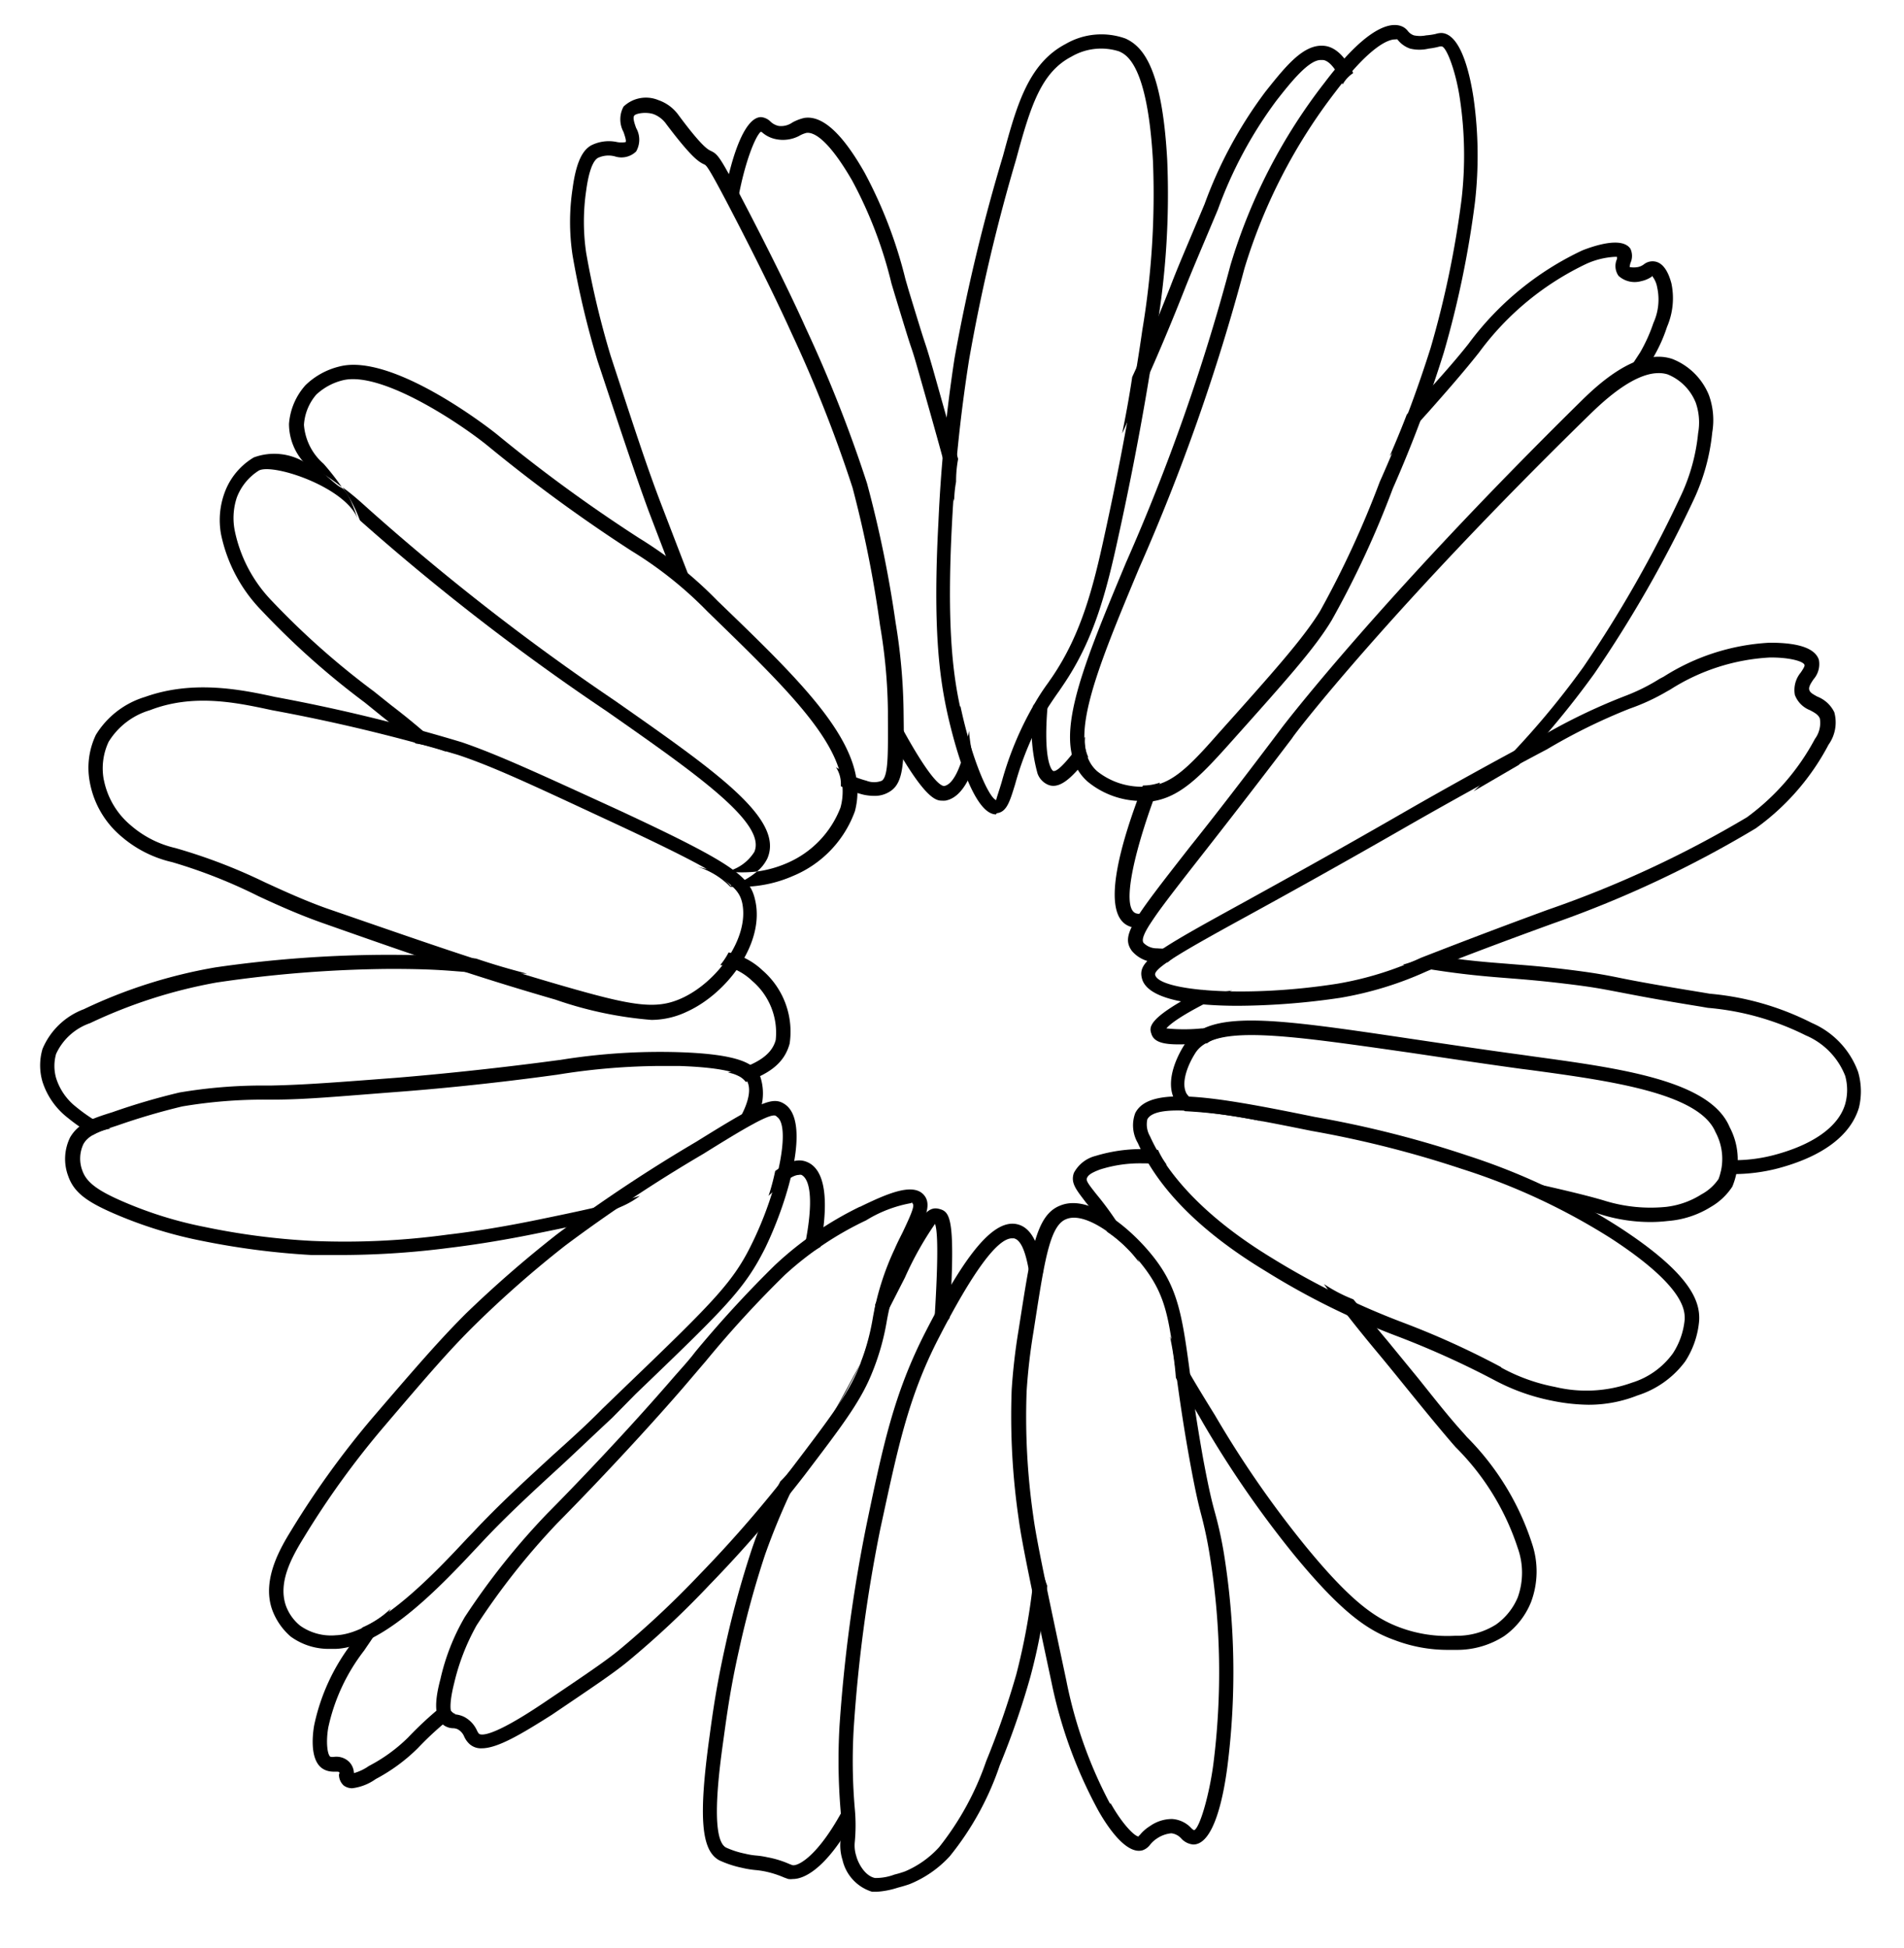 <svg id="Layer_1" data-name="Layer 1" xmlns="http://www.w3.org/2000/svg" width="112" height="114.6" viewBox="0 0 112 114.6"><path d="M58.59,47.91c-1.51,0-2.69-5.13-2.91-6.17h0c-.42-2-.81-4.83-.48-11a89.58,89.58,0,0,1,.95-9.67A106.86,106.86,0,0,1,59,9.17c.79-2.91,1.47-5.42,3.68-6.58a4.19,4.19,0,0,1,3.53-.32c1,.46,2.15,1.68,2.45,7.15A47.86,47.86,0,0,1,68,19.6c-.13.9-.83,5.71-2.22,12-.69,3.17-1.41,6-3.22,8.67l-.25.37c-.2.28-.4.57-.68,1a18.15,18.15,0,0,0-1.92,4.51c-.31,1-.49,1.63-1.08,1.69ZM56.5,41.56c.69,3.23,1.69,5.39,2.1,5.51,0-.07.19-.61.33-1.09a19.23,19.23,0,0,1,2-4.71,12.76,12.76,0,0,1,.71-1.08l.25-.36c1.72-2.53,2.42-5.29,3.09-8.38,1.38-6.29,2.08-11.07,2.21-12a48.41,48.41,0,0,0,.63-10c-.32-5.66-1.56-6.24-2-6.43a3.46,3.46,0,0,0-2.79.31c-1.79.93-2.41,2.91-3.26,6.05A106.34,106.34,0,0,0,57,21.19,93.37,93.37,0,0,0,56,30.78c-.32,6.08.06,8.86.47,10.78Z"/><path d="M67.15,47.12A5,5,0,0,1,64,46c-2.31-2-.5-6.34,2.23-12.89A119,119,0,0,0,72.38,15.6,32.75,32.75,0,0,1,77.91,4.87c2.89-3.82,4.24-3.54,4.7-3.24h0a1,1,0,0,1,.21.2.75.75,0,0,0,.35.25,1.77,1.77,0,0,0,.72,0A3.88,3.88,0,0,0,84.44,2a1.28,1.28,0,0,1,.35-.06c1.21.05,1.72,2.7,1.89,3.83a24.11,24.11,0,0,1,.08,6.15,57.92,57.92,0,0,1-1.83,8.82,75.75,75.75,0,0,1-3,8,55.59,55.59,0,0,1-3.59,7.74c-1,1.67-2.7,3.56-6.06,7.32-1.79,2-3,3.22-4.75,3.37Zm14.9-44.8c-.31,0-1.35.26-3.47,3.05A32.39,32.39,0,0,0,73.2,15.8,120.13,120.13,0,0,1,67,33.44c-2.5,6-4.31,10.32-2.45,11.94a4.19,4.19,0,0,0,2.91.89c1.4-.12,2.35-1,4.18-3.09,3.34-3.73,5-5.6,6-7.21a56.63,56.63,0,0,0,3.52-7.62,73.67,73.67,0,0,0,3-7.9,57,57,0,0,0,1.81-8.69,22.49,22.49,0,0,0-.09-5.92c-.24-1.66-.8-3.1-1.08-3.11l-.09,0a4.57,4.57,0,0,1-.67.13,2.35,2.35,0,0,1-1.09,0,1.58,1.58,0,0,1-.7-.48l-.06-.07Z"/><path d="M72.83,59.17c-2.81,0-5.36-.39-5.66-1.62-.25-1,.7-1.56,6-4.47,2.26-1.25,5.35-2.95,9.46-5.32,2.47-1.42,5.32-3,8-4.42a34.29,34.29,0,0,1,5-2.41,11.35,11.35,0,0,0,2-1l.23-.12a12.86,12.86,0,0,1,6.24-2c1,0,2.59.1,2.89,1h0a1.35,1.35,0,0,1-.31,1.15c-.19.28-.3.47-.25.63s.2.24.47.39a1.86,1.86,0,0,1,1,.92,2.25,2.25,0,0,1-.34,1.91,14.17,14.17,0,0,1-4.28,4.92A64.74,64.74,0,0,1,91.43,54.3c-3.69,1.34-6,2.23-7.48,2.83a20.57,20.57,0,0,1-5.11,1.57A42.3,42.3,0,0,1,72.83,59.17ZM104.2,38.68h-.09a12.09,12.09,0,0,0-5.85,1.88l-.23.13a12.39,12.39,0,0,1-2.17,1A34.14,34.14,0,0,0,91,44.08c-2.71,1.43-5.55,3-8,4.4-4.14,2.38-7.23,4.09-9.49,5.33-3.65,2-5.66,3.13-5.56,3.54.22.94,5.32,1.37,10.72.52a19.51,19.51,0,0,0,4.93-1.53c1.52-.59,3.8-1.48,7.42-2.81a63.25,63.25,0,0,0,11.74-5.45,13.67,13.67,0,0,0,4-4.61,1.58,1.58,0,0,0,.29-1.2c-.09-.22-.28-.33-.58-.49a1.55,1.55,0,0,1-.89-.9,1.61,1.61,0,0,1,.35-1.32c.1-.15.24-.36.22-.43C106.12,38.91,105.29,38.68,104.2,38.68Z"/><path d="M93.46,82.64a11.16,11.16,0,0,1-2.13-.23,12.16,12.16,0,0,1-3.39-1.2h0a52.13,52.13,0,0,0-5.64-2.56,44.15,44.15,0,0,1-7.85-3.87c-3.79-2.29-6.32-4.83-7.52-7.54a2.06,2.06,0,0,1-.15-1.76c.83-1.63,4.56-1,10.57.23a61.76,61.76,0,0,1,9,2.28,38.31,38.31,0,0,1,8.89,4.2c4.28,2.78,4.77,4.4,4.71,5.5a5.18,5.18,0,0,1-.82,2.4,5.6,5.6,0,0,1-2.8,2A7.78,7.78,0,0,1,93.46,82.64Zm-5.14-2.18h0a10.74,10.74,0,0,0,3.15,1.13A7.89,7.89,0,0,0,96,81.34a4.67,4.67,0,0,0,2.41-1.73,4.38,4.38,0,0,0,.69-2c0-.47.08-1.88-4.34-4.76A37.67,37.67,0,0,0,86,68.77a62.43,62.43,0,0,0-8.85-2.24c-4.25-.86-9.07-1.82-9.66-.68a1.39,1.39,0,0,0,.16,1c.78,1.75,2.66,4.42,7.19,7.17a44.74,44.74,0,0,0,7.73,3.8,49,49,0,0,1,5.72,2.6Z"/><path d="M67,108.88c-.9,0-1.87-1.44-2.39-2.36A27.09,27.09,0,0,1,61.86,99c-1.13-5.3-1.75-8.21-1.94-9.66a41.78,41.78,0,0,1-.41-7.57,35.31,35.31,0,0,1,.41-3.55c.73-4.63,1-6.74,2.45-7.3h0c1.84-.75,4.47,1.63,5.69,3.3s1.49,3.25,1.89,6.2c.18,1.4.42,3.14.83,5.43.33,1.77.5,2.44.65,3A23.06,23.06,0,0,1,72,91.42a44,44,0,0,1,.2,12.5c-.22,1.71-.78,4.58-2,4.59h0a1.07,1.07,0,0,1-.71-.35.93.93,0,0,0-.59-.31,1.81,1.81,0,0,0-.82.29,1.71,1.71,0,0,0-.41.36.94.94,0,0,1-.46.35A.85.85,0,0,1,67,108.88Zm-1.66-2.78h0c.72,1.27,1.42,1.94,1.64,1.94h0s0-.05.06-.08a2.4,2.4,0,0,1,.6-.53,2.25,2.25,0,0,1,1.31-.42,1.68,1.68,0,0,1,1.11.52.63.63,0,0,0,.18.14c.32-.11.88-2,1.13-3.86a43,43,0,0,0-.2-12.26,24.1,24.1,0,0,0-.51-2.44c-.16-.61-.33-1.3-.66-3.1-.42-2.31-.66-4.06-.85-5.47-.38-2.89-.56-4.21-1.73-5.82-1.34-1.83-3.55-3.48-4.7-3-1,.38-1.3,2.61-1.93,6.65a34.44,34.44,0,0,0-.4,3.47,40.9,40.9,0,0,0,.4,7.41c.19,1.41.81,4.32,1.93,9.59A26.29,26.29,0,0,0,65.29,106.1Z"/><path d="M28.34,102.85a1,1,0,0,1-.72-.25,1.33,1.33,0,0,1-.31-.43.87.87,0,0,0-.37-.43.66.66,0,0,0-.3-.07,1,1,0,0,1-.51-.16c-.7-.48-.49-1.72-.22-2.74a12.81,12.81,0,0,1,1.43-3.64,42,42,0,0,1,4.84-6.08s3.79-3.8,7.31-7.87c.5-.58,1-1.11,1.4-1.64a67.38,67.38,0,0,1,4.69-5.11,20.26,20.26,0,0,1,5-3.44l.18.38L50.58,71c1.6-.78,3.1-1.43,3.75-.72.5.55.11,1.35-.48,2.58l-.46,1a15.28,15.28,0,0,0-1.23,3.88,14.27,14.27,0,0,1-.91,3.14c-.68,1.64-1.77,3.07-3.92,5.9a75.09,75.09,0,0,1-5.59,6.45,53.36,53.36,0,0,1-4.82,4.52c-.84.69-2.05,1.5-4.46,3.13C30.69,102,29.28,102.85,28.34,102.85ZM53.53,70.79a7.56,7.56,0,0,0-2.58,1h0A19.21,19.21,0,0,0,46.17,75a63.56,63.56,0,0,0-4.64,5.06l-1.4,1.64c-3.55,4.09-7.32,7.88-7.35,7.91a42,42,0,0,0-4.74,6A13,13,0,0,0,26.72,99c-.41,1.62-.12,1.84-.12,1.85h.11a1.52,1.52,0,0,1,.61.16,1.69,1.69,0,0,1,.73.78,1,1,0,0,0,.12.2c.12.1.73.26,3.82-1.82,2.39-1.61,3.59-2.42,4.4-3.08a54.58,54.58,0,0,0,4.75-4.45,73.36,73.36,0,0,0,5.52-6.38c2.11-2.78,3.17-4.17,3.82-5.71a13.92,13.92,0,0,0,.86-3,16,16,0,0,1,1.28-4.06c.16-.37.33-.7.48-1,.29-.62.7-1.46.61-1.64S53.64,70.79,53.53,70.79Z"/><path d="M19.45,97a3.79,3.79,0,0,1-2.36-.73h0A3.85,3.85,0,0,1,16,94.67c-.61-1.78.53-3.66,1.15-4.67a51.93,51.93,0,0,1,4.75-6.58c2.65-3.09,4-4.64,5.5-6.14a68.51,68.51,0,0,1,5.39-4.69,91,91,0,0,1,8.18-5.43c3.81-2.37,4.49-2.66,5.18-2.21,1.55,1,.27,5.55-1.13,8.45C43.8,75.84,42.7,76.91,37.4,82L36,83.42c-1,.93-1.94,1.83-2.92,2.74-1.58,1.45-3.21,2.94-4.69,4.52l-.3.32c-2.06,2.2-5.5,5.88-8.32,6ZM45.54,65.62c-.46,0-1.81.79-4.15,2.25a87.5,87.5,0,0,0-8.12,5.39A63.07,63.07,0,0,0,28,77.88c-1.5,1.47-2.82,3-5.45,6.09a50.48,50.48,0,0,0-4.67,6.47c-.76,1.23-1.52,2.66-1.07,4a2.7,2.7,0,0,0,.85,1.2h0a3.15,3.15,0,0,0,2.11.56c2.48-.1,5.9-3.76,7.73-5.72l.31-.32c1.5-1.61,3.14-3.11,4.73-4.57,1-.9,2-1.8,2.91-2.73l1.42-1.37c5.2-5,6.29-6.1,7.4-8.41,1.55-3.19,2.25-6.85,1.43-7.38A.2.2,0,0,0,45.54,65.62Z"/><path d="M38.32,60a22.59,22.59,0,0,1-5.64-1.19c-4.76-1.38-8-2.5-13.76-4.53-1.27-.45-2.52-1-3.72-1.56a30.58,30.58,0,0,0-5.07-2,6.93,6.93,0,0,1-3-1.52A5.44,5.44,0,0,1,5.28,46h0a4.5,4.5,0,0,1,.36-2.77A5.13,5.13,0,0,1,8.53,41c2.8-1,5.6-.45,7.65,0a101.88,101.88,0,0,1,11,2.67c2.15.74,4.52,1.84,9.24,4,6.72,3.13,7.7,3.9,8,5.28.59,2.53-1.65,5.49-4,6.56A4.89,4.89,0,0,1,38.32,60ZM6.11,45.88A4.65,4.65,0,0,0,7.7,48.56a6.07,6.07,0,0,0,2.62,1.33,32.55,32.55,0,0,1,5.23,2c1.19.55,2.41,1.1,3.64,1.54,5.8,2,9,3.14,13.72,4.51,4.28,1.24,5.65,1.48,7.18.79,2.08-.94,4-3.54,3.57-5.61-.23-1-.93-1.62-7.56-4.71-4.69-2.18-7-3.28-9.16-4A104.12,104.12,0,0,0,16,41.78c-2.05-.44-4.6-1-7.18,0a4.27,4.27,0,0,0-2.43,1.86,3.67,3.67,0,0,0-.28,2.26Z"/><path d="M59.78,98.51a49.21,49.21,0,0,1-1.77,5.1,17,17,0,0,1-2.77,5.06,5.73,5.73,0,0,1-2,1.42,6.22,6.22,0,0,1-.63.19h0a3.1,3.1,0,0,1-1.14.2c-.6-.12-1-.89-1.1-1.29a2,2,0,0,1-.09-.81,10.52,10.52,0,0,0,0-2,32.55,32.55,0,0,1-.06-4.72,87.78,87.78,0,0,1,1.57-11.75c1-4.59,1.59-7.63,3.43-11.2,2-3.89,3.45-5.86,4.31-5.86l.11,0c.71.16,1,2.06,1.21,4.88a13.71,13.71,0,0,1,.53-3c-.29-1.66-.76-2.53-1.55-2.71-1.66-.38-3.56,2.79-5.36,6.28-1.89,3.67-2.53,6.75-3.5,11.41a89.87,89.87,0,0,0-1.59,11.88,35.5,35.5,0,0,0,.06,4.83,10.94,10.94,0,0,1,0,1.88,2.84,2.84,0,0,0,.12,1.12,2.55,2.55,0,0,0,1.74,1.87l.28,0a5,5,0,0,0,1.23-.24c.35-.09.62-.18.7-.21a6.52,6.52,0,0,0,2.36-1.64,17.23,17.23,0,0,0,2.94-5.35,47.29,47.29,0,0,0,1.79-5.17,33.86,33.86,0,0,0,1-5.39,12.7,12.7,0,0,1-.65-2.5A37.71,37.71,0,0,1,59.78,98.51Z"/><path d="M42.2,35.34a23.79,23.79,0,0,0-4.6-3.68,89.91,89.91,0,0,1-8.36-6.1c-.24-.2-6.09-4.82-9.27-4a4.33,4.33,0,0,0-2,1.1A3.83,3.83,0,0,0,17,24.94h0a3.39,3.39,0,0,0,.91,2.3,13.2,13.2,0,0,1,2.2,1.42,14.49,14.49,0,0,0-1.08-1.38A3.37,3.37,0,0,1,17.88,25a3,3,0,0,1,.72-1.78,3.49,3.49,0,0,1,1.57-.85c2.3-.56,7,2.61,8.55,3.88a91.82,91.82,0,0,0,8.43,6.16,22.88,22.88,0,0,1,4.47,3.57c5,4.86,8.69,8.38,7.82,11.53a5.83,5.83,0,0,1-3.18,3.28,6.61,6.61,0,0,1-1.73.48,4.54,4.54,0,0,1-1.55.85,3,3,0,0,0-.77-.65c.2,0,.38-.1.55-.16a11.12,11.12,0,0,1-1.8-.34,4.6,4.6,0,0,1,2,1.2l.57,0a7.54,7.54,0,0,0,3.12-.64,6.52,6.52,0,0,0,3.64-3.81C51.25,44.06,47.45,40.4,42.2,35.34Z"/><path d="M21.19,30.63A137.2,137.2,0,0,0,35.7,41.85c5.26,3.68,9.41,6.58,8.67,8.27a2.62,2.62,0,0,1-1.61,1.15,8,8,0,0,0,1.77,0,2.31,2.31,0,0,0,.61-.77c1-2.32-3-5.1-9-9.3A137.3,137.3,0,0,1,21.74,30c-.5-.45-1-.91-1.59-1.33a8.13,8.13,0,0,1,1,1.89Z"/><path d="M18,27.24a3.48,3.48,0,0,0-3.07-.33,4,4,0,0,0-1.69,2A4.67,4.67,0,0,0,13,31.42a9.05,9.05,0,0,0,2.39,4.5,46.63,46.63,0,0,0,6.07,5.41l1,.81c.8.63,1.43,1.14,2,1.6a7.42,7.42,0,0,1,1.79.49A42.11,42.11,0,0,0,23,41.48l-1-.8a46.5,46.5,0,0,1-6-5.32,8.36,8.36,0,0,1-2.18-4.09,3.82,3.82,0,0,1,.11-2,3.22,3.22,0,0,1,1.3-1.59c.85-.44,5.16,1,5.83,2.89-.23-.63-.58-1.7-1-1.89S18.48,27.17,18,27.24Z"/><path d="M37.64,70.35c-1.54.47-3.48.89-6.07,1.42-1.8.37-3.66.68-5.23.86a44.57,44.57,0,0,1-8,.37,41.28,41.28,0,0,1-6.3-.82,23.38,23.38,0,0,1-4.68-1.44c-1.6-.68-2.26-1.17-2.51-1.86a2,2,0,0,1,.06-1.58c.28-.49.8-.7,2-1.09a38.94,38.94,0,0,1,3.81-1.12,28.72,28.72,0,0,1,4.88-.4h.41c1.95,0,3.78-.18,7.44-.46,5-.38,9.24-1,9.28-1l.38-.06a39,39,0,0,1,5.68-.46c.37,0,.75,0,1.15,0,2.38.08,3.72.37,4,.88.42.77-.28,2.22-1.33,3.51a12.12,12.12,0,0,1,1.71-1,3.12,3.12,0,0,0,.36-2.88c-.33-.62-1.13-1.2-4.7-1.32a36.73,36.73,0,0,0-7,.45l-.39.05s-4.27.59-9.22,1c-3.65.28-5.48.42-7.39.46h-.42a29.34,29.34,0,0,0-5,.41,38.94,38.94,0,0,0-3.95,1.16c-1.29.4-2,.67-2.48,1.47a2.87,2.87,0,0,0-.12,2.28c.35,1,1.13,1.56,3,2.34A25.2,25.2,0,0,0,11.89,73a45,45,0,0,0,6.42.83c.71,0,1.38,0,2,0a49.89,49.89,0,0,0,6.12-.42c1.59-.19,3.47-.5,5.3-.88,1.29-.26,2.43-.5,3.46-.73C35.61,71.16,36.55,71.19,37.64,70.35Z"/><path d="M48.26,73.36c.41-2.22.44-4.33-.66-4.94-.56-.3-1.12-.17-2,.47a13.48,13.48,0,0,1-.39,1.46c.84-.79,1.42-1.23,1.78-1.23a.29.29,0,0,1,.16,0c.72.39.61,2.52,0,5A6.81,6.81,0,0,1,48.26,73.36Z"/><path d="M26.48,100.56a.71.71,0,0,1,0-.57A21,21,0,0,0,24,102.22a9.54,9.54,0,0,1-2.3,1.67,2.89,2.89,0,0,1-.88.42v0a1,1,0,0,0-.29-.67,1.08,1.08,0,0,0-.85-.29.76.76,0,0,1-.24,0c-.18-.1-.28-.85-.13-1.72a11.26,11.26,0,0,1,2.11-4.53l.21-.31c.69-1,1.07-1.66,1.35-2.15a5.55,5.55,0,0,1-1.66,1.1l-.39.58-.21.32a12,12,0,0,0-2.24,4.86c-.11.63-.26,2.15.57,2.59.41.22.82.09.89.16s0,.06,0,.18a.86.86,0,0,0,.28.61.83.83,0,0,0,.5.16,3,3,0,0,0,1.38-.54,10.43,10.43,0,0,0,2.48-1.82,19.08,19.08,0,0,1,2.22-2A.57.57,0,0,1,26.48,100.56Z"/><path d="M49.76,81.88c.41-.76.65-1.21.85-1.66-.48.89-1,1.87-1.6,2.93C49.26,82.76,49.51,82.33,49.76,81.88Z"/><path d="M50.18,105.27c-1.8,3.87-3.26,4.56-3.58,4.45l-.16-.06a5.81,5.81,0,0,0-1.3-.4,4.84,4.84,0,0,0-.64-.1,4.19,4.19,0,0,1-.67-.11,5.15,5.15,0,0,1-1.12-.36c-1-.52-.34-5-.14-6.45s.41-3,.91-5.21A55.41,55.41,0,0,1,45,91.47a40.1,40.1,0,0,1,3.43-7.28l.51-.9a.91.91,0,0,0,.07-.14,22,22,0,0,1-2.21,3,10,10,0,0,1-.9,1,30.66,30.66,0,0,0-1.7,4.06,57.84,57.84,0,0,0-1.54,5.64c-.5,2.26-.72,3.79-.92,5.28-.66,4.75-.5,6.73.57,7.31a6.15,6.15,0,0,0,1.33.44,5.88,5.88,0,0,0,.77.13,5.14,5.14,0,0,1,.57.08,5.72,5.72,0,0,1,1.14.36l.25.09a1.1,1.1,0,0,0,.27,0c.81,0,2.15-.86,3.65-3.65A6.86,6.86,0,0,1,50.18,105.27Z"/><path d="M55.25,71.12c-.78-.21-1.2.6-2.76,3.66-.28.55-.61,1.21-1,1.94a12,12,0,0,1-.75,3.18l-.14.32c1.15-2.14,2-3.83,2.63-5.06A19.41,19.41,0,0,1,55,72c.27.68.08,4.2-.14,7.26a5.07,5.07,0,0,1,1-1.72C56.22,71.66,55.9,71.29,55.25,71.12Z"/><path d="M64.45,68a2,2,0,0,0-1.28,1c-.21.6.15,1,.7,1.73a16.88,16.88,0,0,1,1.26,1.74A7.42,7.42,0,0,1,67,74.26c-.17-.39-.38-.81-.66-1.32a18.18,18.18,0,0,0-1.85-2.69c-.4-.51-.61-.77-.56-.92s.16-.3.78-.53a7.72,7.72,0,0,1,2.53-.36,11.44,11.44,0,0,1,1.39.08,4.65,4.65,0,0,1-.51-.87A9.3,9.3,0,0,0,64.45,68Z"/><path d="M80.93,79.45c.61.73,1.21,1.47,1.8,2.2.87,1.07,1.77,2.18,2.68,3.24l.21.24a14.9,14.9,0,0,1,3.66,5.94,4.31,4.31,0,0,1,0,2.9A3.72,3.72,0,0,1,88,95.57a4.29,4.29,0,0,1-2.4.66,8,8,0,0,1-3.26-.49c-1.45-.54-2.88-1.53-5.55-4.79a60.81,60.81,0,0,1-5.32-7.69c-1.24-2-2-3.28-2.65-4.64a17.47,17.47,0,0,1,.35,2.44c.44.75,1,1.59,1.59,2.64a61.19,61.19,0,0,0,5.38,7.79c2.79,3.39,4.33,4.44,5.91,5a8.75,8.75,0,0,0,3.08.57l.53,0a5.12,5.12,0,0,0,2.82-.81,4.51,4.51,0,0,0,1.58-2,5.13,5.13,0,0,0,.06-3.44,15.72,15.72,0,0,0-3.83-6.27l-.21-.24c-.91-1-1.8-2.15-2.66-3.22l-1.81-2.21c-.76-.9-1.4-1.71-2-2.43a9,9,0,0,1-1.73-.9C78.66,76.63,79.64,77.9,80.93,79.45Z"/><path d="M101.74,66.3c-1.15-2.74-6.43-3.45-11.54-4.15l-.63-.09c-2.37-.32-4.49-.64-6.38-.92-8.33-1.24-12.14-1.81-13.53.34-.29.46-1.2,2.05-.55,3.25a1.86,1.86,0,0,0,.6.64,28.39,28.39,0,0,1,4.63.62c-1.28-.34-2.48-.67-3.54-1a1.6,1.6,0,0,1-1-.65c-.35-.63.06-1.68.52-2.4,1.09-1.69,5.22-1.07,12.7,0,1.89.28,4,.6,6.39.93l.63.08c4.64.63,9.91,1.35,10.87,3.65a3.31,3.31,0,0,1,.18,2.76,2.84,2.84,0,0,1-1,.9A4.93,4.93,0,0,1,98,71a9.17,9.17,0,0,1-3.5-.33h0c-1.44-.45-4.41-1.1-7.88-1.85,2.32.6,3.58,1.06,3.93,1.72,1.6.37,2.91.68,3.7.93h0a9.85,9.85,0,0,0,2.85.42,8.74,8.74,0,0,0,1-.06,5.58,5.58,0,0,0,2.54-.83,3.73,3.73,0,0,0,1.26-1.19A4.09,4.09,0,0,0,101.74,66.3Z"/><path d="M70.73,58.23c-3.28,1.68-3.13,2.21-3,2.59.21.7,1.28.67,3,.56H71c1-.84,4.62-.51,6.85-.21a27.27,27.27,0,0,0-5.65-.67l-1,0-.51,0a10.34,10.34,0,0,1-2.08,0c.23-.27,1-.91,3.87-2.24A3.48,3.48,0,0,1,70.73,58.23Z"/><path d="M109.3,63.06a5,5,0,0,0-2.72-2.88,16.38,16.38,0,0,0-6-1.72l-.41-.07c-2.71-.44-4-.68-4.88-.86s-1.58-.31-3.14-.5-2.48-.25-3.33-.32-1.5-.11-2.71-.25c-.67-.09-1.35-.18-2-.29a9.83,9.83,0,0,1-1.59.58c1.17.21,2.34.4,3.51.54s2,.2,2.75.26,1.71.13,3.29.32,2.08.29,3.08.48,2.18.43,4.91.87l.4.07a15.86,15.86,0,0,1,5.76,1.62,4.28,4.28,0,0,1,2.32,2.38,3.08,3.08,0,0,1,0,1.66c-.39,1.33-1.88,2.39-4.19,3a9.22,9.22,0,0,1-3,.28,2,2,0,0,1-.16.84c.25,0,.51,0,.77,0a10.47,10.47,0,0,0,2.6-.33c2.65-.7,4.3-1.94,4.79-3.58A4.07,4.07,0,0,0,109.3,63.06Z"/><path d="M99.61,29.44a12.1,12.1,0,0,0,1.11-4,4.33,4.33,0,0,0-.19-2.18h0a3.83,3.83,0,0,0-2.15-2.14c-2.12-.72-4.56,1.67-5.47,2.57C81.09,35.34,75.4,42.8,75.35,42.88c-2.26,3-4,5.25-5.33,6.91-3.47,4.44-4.09,5.24-3.44,6.15a1.9,1.9,0,0,0,1.38.67,4.41,4.41,0,0,0,.52,0h.21a7.46,7.46,0,0,1,1.51-1,6.8,6.8,0,0,1-2.14.18,1.08,1.08,0,0,1-.79-.32c-.29-.4.79-1.79,3.41-5.14,1.3-1.66,3.07-3.93,5.34-6.92,0-.08,5.7-7.5,17.47-19,.66-.64,2.52-2.46,4.07-2.46a1.7,1.7,0,0,1,.55.08,3,3,0,0,1,1.64,1.66,3.54,3.54,0,0,1,.14,1.79,11.22,11.22,0,0,1-1,3.65,72,72,0,0,1-5.75,10.11,48.71,48.71,0,0,1-6.46,7.31L89.34,45a52.58,52.58,0,0,0,4.45-5.38A72.85,72.85,0,0,0,99.61,29.44Z"/><path d="M66.74,53.69c-.75-.49,0-3.79,1.49-7.65a3,3,0,0,1-1,.17c-1.23,3.15-2.45,7.24-1,8.18a1.22,1.22,0,0,0,.68.19,2,2,0,0,0,.64-.12c.37-.48.64-1.05,1.05-1.49C67.75,53.61,67.07,53.9,66.74,53.69Z"/><path d="M96.61,22.06c.18-.3.38-.61.58-.93h0a9.06,9.06,0,0,0,.87-1.9,4.26,4.26,0,0,0,.26-2.55c-.21-.8-.55-1.24-1-1.3a.82.82,0,0,0-.62.17.87.87,0,0,1-.35.16,1.33,1.33,0,0,1-.49,0,1.48,1.48,0,0,1,.05-.24,1,1,0,0,0,0-.83c-.49-.74-2.14-.18-2.83.09a17.64,17.64,0,0,0-6.7,5.5c-.94,1.19-2,2.34-3,3.46l-.63.7c-.38,1-.81,2-1,2.44.74-.88,1.5-1.74,2.26-2.58C85,23.13,86,22,87,20.74a16.73,16.73,0,0,1,6.34-5.23,4.68,4.68,0,0,1,1.63-.4h.15s0,.08,0,.12a1,1,0,0,0,.09,1,1.41,1.41,0,0,0,1.33.31,1.72,1.72,0,0,0,.63-.27s0,0,0-.05a1.45,1.45,0,0,1,.31.68A3.33,3.33,0,0,1,97.26,19a9.44,9.44,0,0,1-.78,1.73h0L95,23a7.85,7.85,0,0,1,.72-.5A6.2,6.2,0,0,1,96.61,22.06Z"/><path d="M78,2.71c-1.25-.21-2.32,1.12-3.56,2.68A25.51,25.51,0,0,0,70.86,12c-1,2.39-1.53,3.59-2,4.82-.89,2.26-1.63,4-2.26,5.36-.17,1.16-.39,2.33-.59,3.32.16-.35.32-.71.5-1.09.8-1.73,1.79-3.89,3.13-7.28.48-1.22,1-2.42,2-4.8a24.92,24.92,0,0,1,3.42-6.38C76,4.74,77,3.53,77.69,3.53h.11c.25,0,.72.3,1.18,1.44a1.9,1.9,0,0,1,.62-.67C79.15,3.36,78.6,2.82,78,2.71Z"/><path d="M60.78,41.5a9.83,9.83,0,0,0,.25,4,1.13,1.13,0,0,0,.63.67.8.8,0,0,0,.3.06c.55,0,1.17-.54,2.05-1.7a2.21,2.21,0,0,1-.18-1.18c-.82,1.14-1.61,2.12-1.89,2a.62.62,0,0,1-.14-.21c-.34-.77-.34-2.68,0-5.18A3.69,3.69,0,0,1,60.78,41.5Z"/><path d="M44.74,7.76l.06,0a1.75,1.75,0,0,0,.86.43A2.06,2.06,0,0,0,47,8a1.65,1.65,0,0,1,.43-.18c.36-.06,1.2.22,2.69,2.79a25.05,25.05,0,0,1,2.32,6.07l.21.7c.61,2,.8,2.62.93,3s.19.56.47,1.55c.87,3.06,1.56,5.51,2.08,7.56a6.57,6.57,0,0,1,.11-1.15A7.06,7.06,0,0,1,56.36,27c-.43-1.55-.92-3.3-1.49-5.32-.29-1-.36-1.21-.48-1.57s-.32-1-.93-3l-.2-.69a26.71,26.71,0,0,0-2.4-6.26C50,8.65,48.68,6.71,47.3,6.94a2.75,2.75,0,0,0-.68.26,1.16,1.16,0,0,1-.81.21,1,1,0,0,1-.48-.25.9.9,0,0,0-.56-.27h0c-.94,0-1.71,2.18-2.16,4.6a8.3,8.3,0,0,1,.65,1.2C43.63,10,44.37,8.1,44.74,7.76Z"/><path d="M57,43c-.34,1.82-.84,3.13-1.46,3.24-.2,0-.91-.33-3.24-4.85,0,.34.06.64.07.8,0,.34,0,.8,0,1.17,1.83,3.3,2.56,3.74,3,3.74a1.57,1.57,0,0,0,.24,0c.79-.14,1.34-1,1.72-2.15A11.61,11.61,0,0,1,57,43Z"/><path d="M53.15,41.75a34.34,34.34,0,0,0-.47-5.14A68.48,68.48,0,0,0,51,28.43a79.92,79.92,0,0,0-3.61-9.15s-1.18-2.7-3.89-7.87c-1.17-2.22-1.29-2.34-1.68-2.53-.17-.08-.52-.24-1.9-2.1a2.43,2.43,0,0,0-1.19-.89,1.91,1.91,0,0,0-2.05.38,1.57,1.57,0,0,0,0,1.5c.06.18.18.52.12.59a1.41,1.41,0,0,1-.49,0,2.3,2.3,0,0,0-1.55.2h0c-.38.23-.84.73-1.08,2.54a13.09,13.09,0,0,0,0,3.92,52,52,0,0,0,1.47,6.21c1.47,4.43,2.21,6.66,3,8.82.59,1.55,1.1,2.87,1.53,4a5.58,5.58,0,0,1,1.3,1c-.53-1.33-1.2-3.08-2.06-5.32s-1.54-4.34-3-8.8a52,52,0,0,1-1.44-6.06,12.57,12.57,0,0,1,0-3.65c.1-.75.3-1.7.69-1.93a1.46,1.46,0,0,1,1-.09,1.24,1.24,0,0,0,1.25-.29,1.39,1.39,0,0,0,0-1.38c-.1-.28-.21-.6-.11-.73s.68-.23,1.12-.09a1.62,1.62,0,0,1,.77.6c1.51,2,1.92,2.22,2.22,2.36.13.06.22.11,1.3,2.16,2.69,5.14,3.84,7.78,3.86,7.81a79.54,79.54,0,0,1,3.57,9.05,67.62,67.62,0,0,1,1.62,8.12,31.79,31.79,0,0,1,.46,5c0,2.31.06,3.84-.36,4.12a1.23,1.23,0,0,1-.9,0,6.4,6.4,0,0,1-1.8-.8,1.8,1.8,0,0,1,.29,1.12,6.12,6.12,0,0,0,1.33.5,3,3,0,0,0,.63.07,1.63,1.63,0,0,0,.9-.24C53.21,46.06,53.19,44.71,53.15,41.75Z"/><path d="M44.86,57.09a4.2,4.2,0,0,0-2-1.06,4.2,4.2,0,0,1-.49.74,3.5,3.5,0,0,1,1.87.93,4,4,0,0,1,1.39,3.48c-.24.91-1.16,1.46-2.81,1.92a2,2,0,0,1,.6.19,1.16,1.16,0,0,1,.45.36c1.47-.51,2.29-1.17,2.58-2.26A4.77,4.77,0,0,0,44.86,57.09Z"/><path d="M6.49,66.4a9.8,9.8,0,0,1-2-1.27,3.48,3.48,0,0,1-1.19-1.71A2.59,2.59,0,0,1,3.3,62a3.43,3.43,0,0,1,2-1.81,29.46,29.46,0,0,1,7.44-2.39A73,73,0,0,1,22.91,57H23c2.17,0,3.11.08,4,.15s1.61.13,3.22.13H31c-1.07-.28-2-.55-3-.89l-.9-.07c-.93-.07-1.89-.14-4.09-.15h-.09a71.7,71.7,0,0,0-10.25.74,29.58,29.58,0,0,0-7.74,2.46A4.25,4.25,0,0,0,2.5,61.71a3.41,3.41,0,0,0,0,1.93h0A4.37,4.37,0,0,0,4,65.77a10,10,0,0,0,1.47,1A2.84,2.84,0,0,1,6.49,66.4Z"/></svg>
